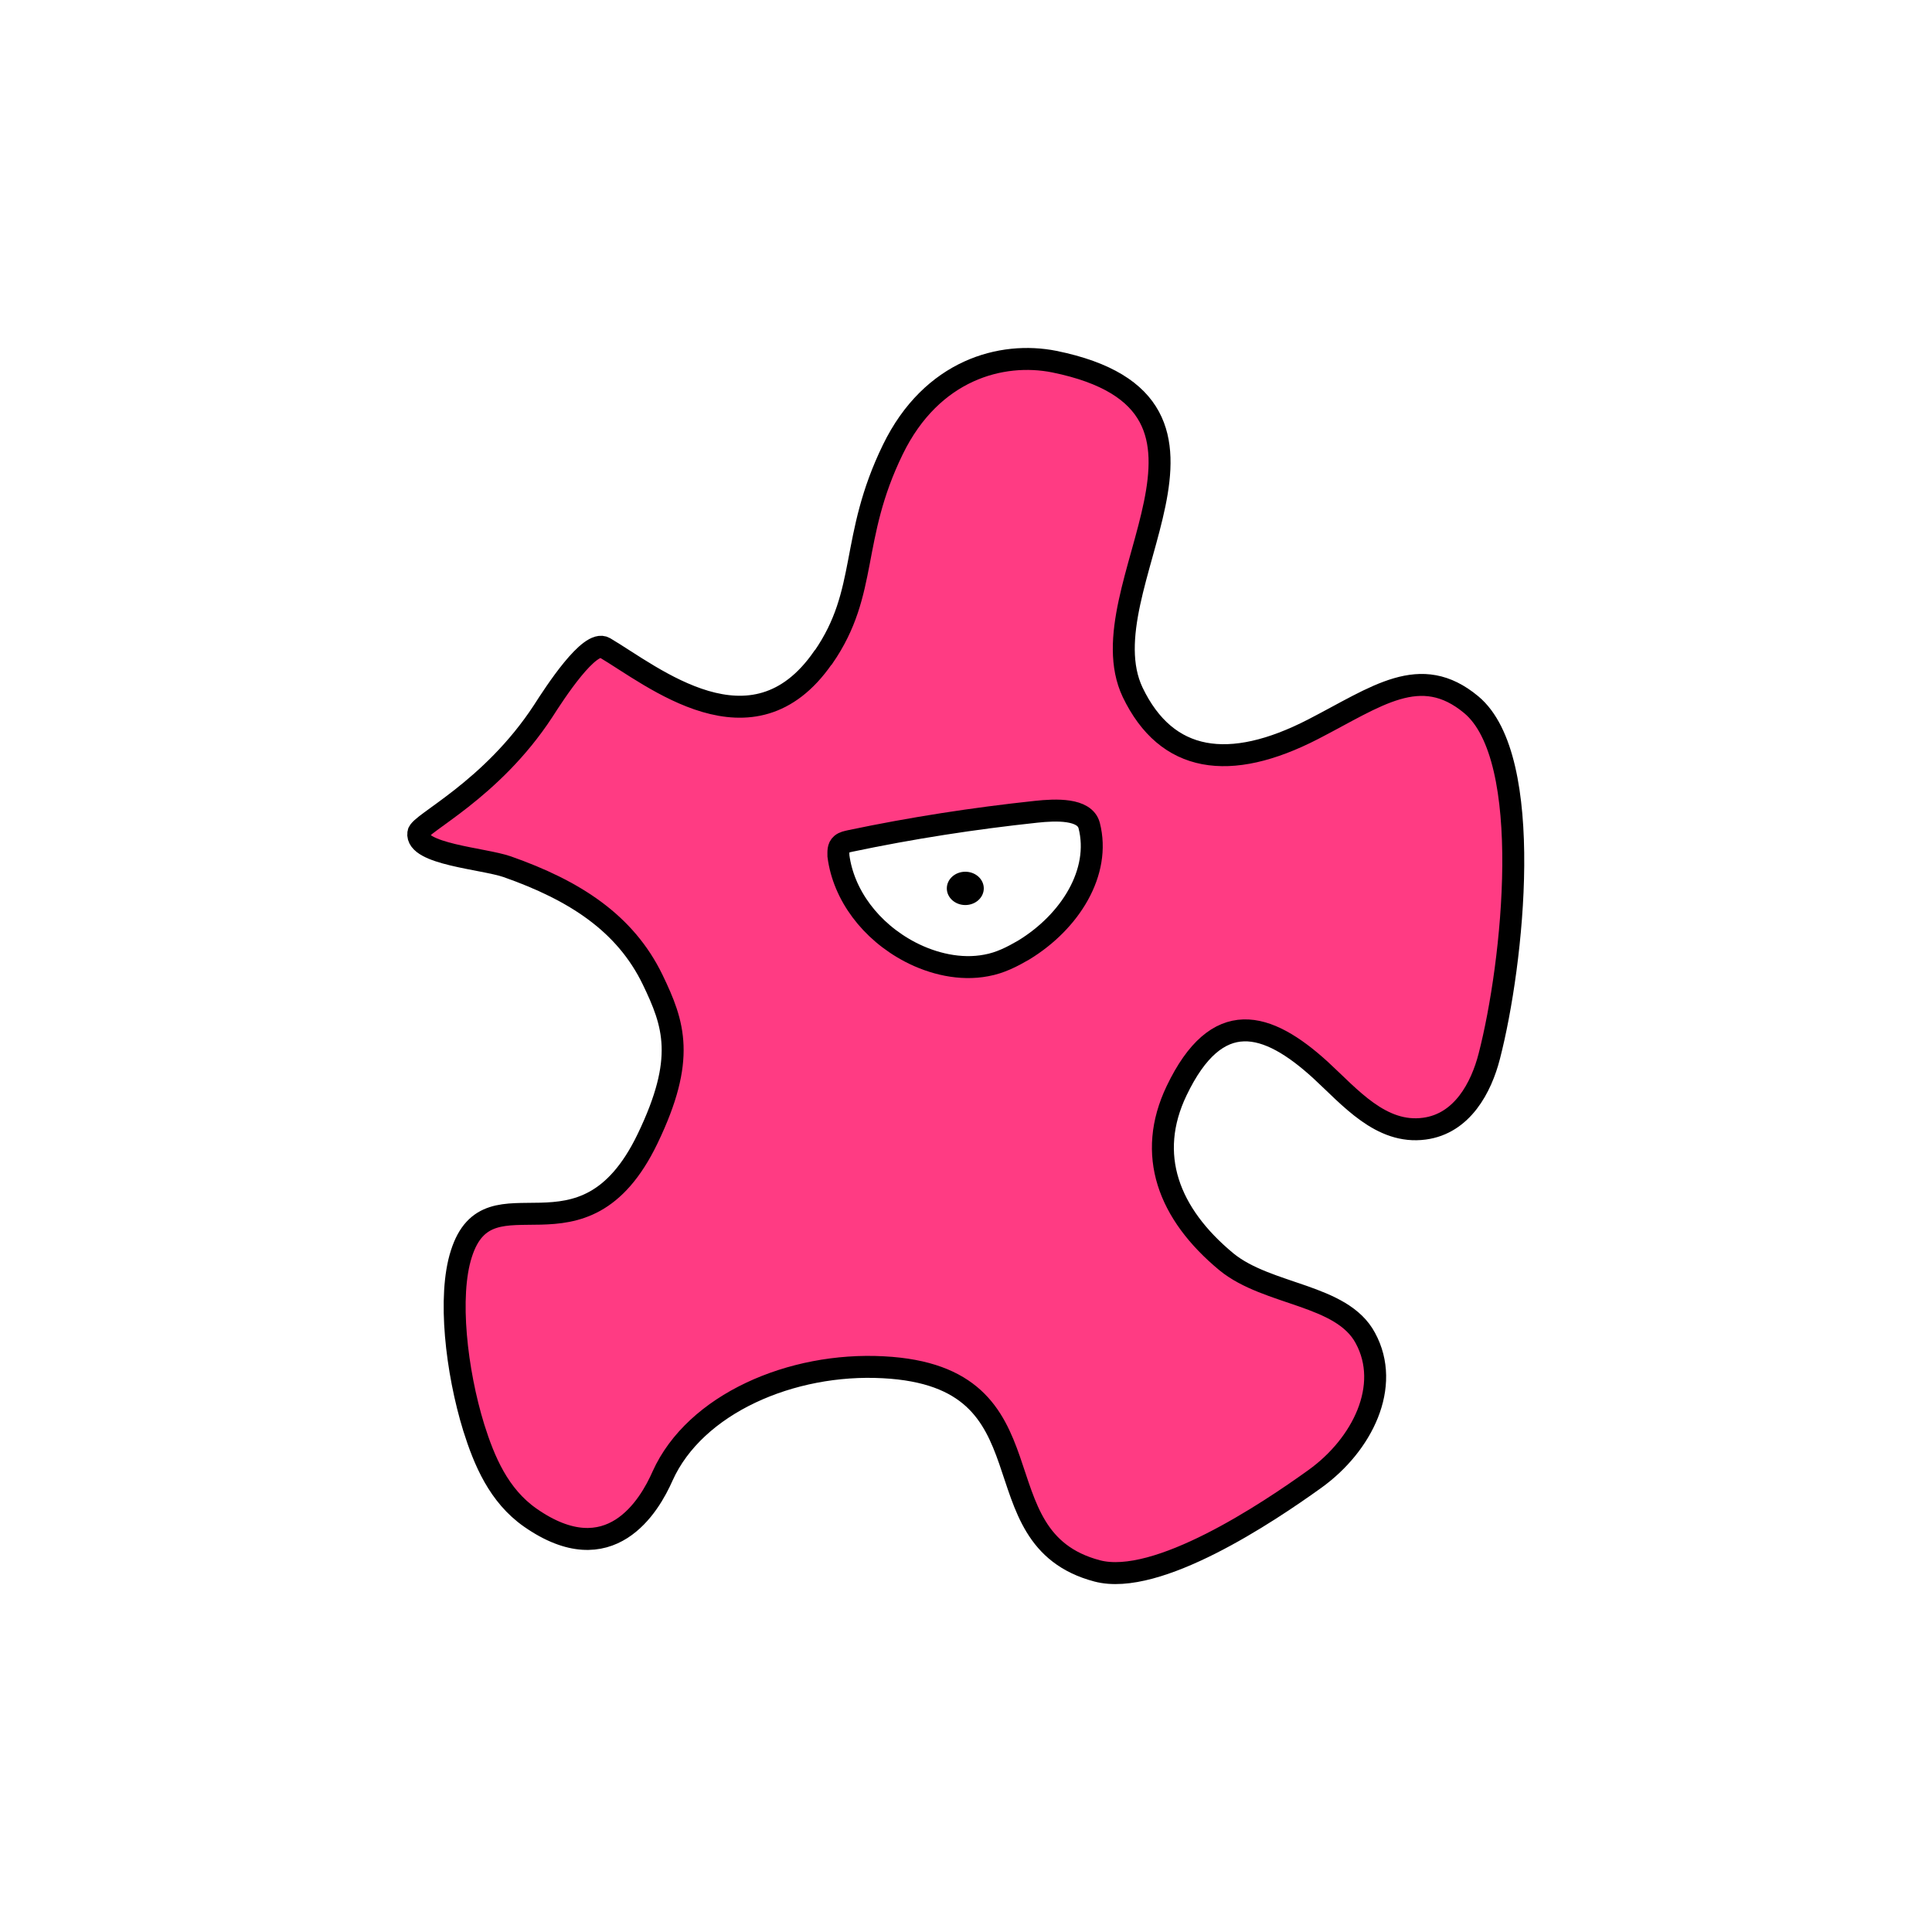 <svg width="1760" height="1760" viewBox="0 0 1760 1760" fill="none" xmlns="http://www.w3.org/2000/svg">
<rect width="1760" height="1760" fill="white"/>
<path d="M749.672 599.14C685.511 691.701 594.503 615.831 550.819 590.035C537.168 582.069 505.314 631.385 494.848 647.697C447.524 720.153 381.998 750.121 381.088 758.846C378.357 778.193 440.243 781.986 462.085 789.573C523.516 811.196 569.475 840.785 594.503 892.376C614.069 932.967 624.99 964.453 589.952 1037.29C530.796 1160.2 445.703 1061.57 420.221 1142.37C407.934 1180.68 415.67 1248.97 431.597 1300.56C441.152 1330.9 454.349 1362.39 483.017 1382.5C555.823 1433.33 591.773 1371.5 603.604 1344.56C633.182 1278.93 721.004 1241 804.732 1245.55C964.907 1253.9 886.185 1401.08 999.49 1431.05C1054.1 1445.47 1154.66 1378.32 1197.89 1347.22C1241.12 1316.11 1267.51 1262.62 1243.85 1219C1222.46 1178.79 1155.11 1180.3 1117.35 1149.58C1064.11 1105.57 1044.08 1051.7 1071.84 993.663C1108.7 916.655 1154.2 930.312 1202.89 974.696C1229.74 999.354 1257.96 1033.5 1297.54 1028.18C1332.13 1023.63 1349.42 990.628 1356.7 962.177C1378.54 877.582 1398.56 690.562 1340.32 642.006C1293.9 603.312 1254.31 634.42 1196.07 664.388C1120.08 703.461 1062.74 695.115 1031.8 630.626C986.749 535.409 1154.21 368.874 960.357 329.422C912.578 319.938 848.871 336.63 813.378 409.465C773.789 490.646 791.535 538.823 750.126 598.76L749.672 599.14Z" fill="#FF3B83" stroke="black" stroke-width="20" stroke-miterlimit="10"/>
<path d="M992.211 752.017C1003.13 794.505 974.92 839.647 932.601 865.443C922.135 871.512 911.214 877.202 898.473 879.478C874.81 884.03 849.783 877.961 829.307 867.339C792.903 848.371 768.331 814.989 763.78 779.709C763.78 775.916 763.325 771.743 766.51 769.087C768.786 767.191 771.516 766.812 774.701 766.053C830.671 754.293 887.096 745.568 943.977 739.498C961.723 737.601 988.116 736.464 992.211 752.017Z" fill="white" stroke="black" stroke-width="20" stroke-miterlimit="10"/>
<path d="M879.364 824.472C888.663 824.472 896.2 817.679 896.2 809.299C896.2 800.918 888.663 794.125 879.364 794.125C870.066 794.125 862.526 800.918 862.526 809.299C862.526 817.679 870.066 824.472 879.364 824.472Z" fill="black"/>
</svg>
